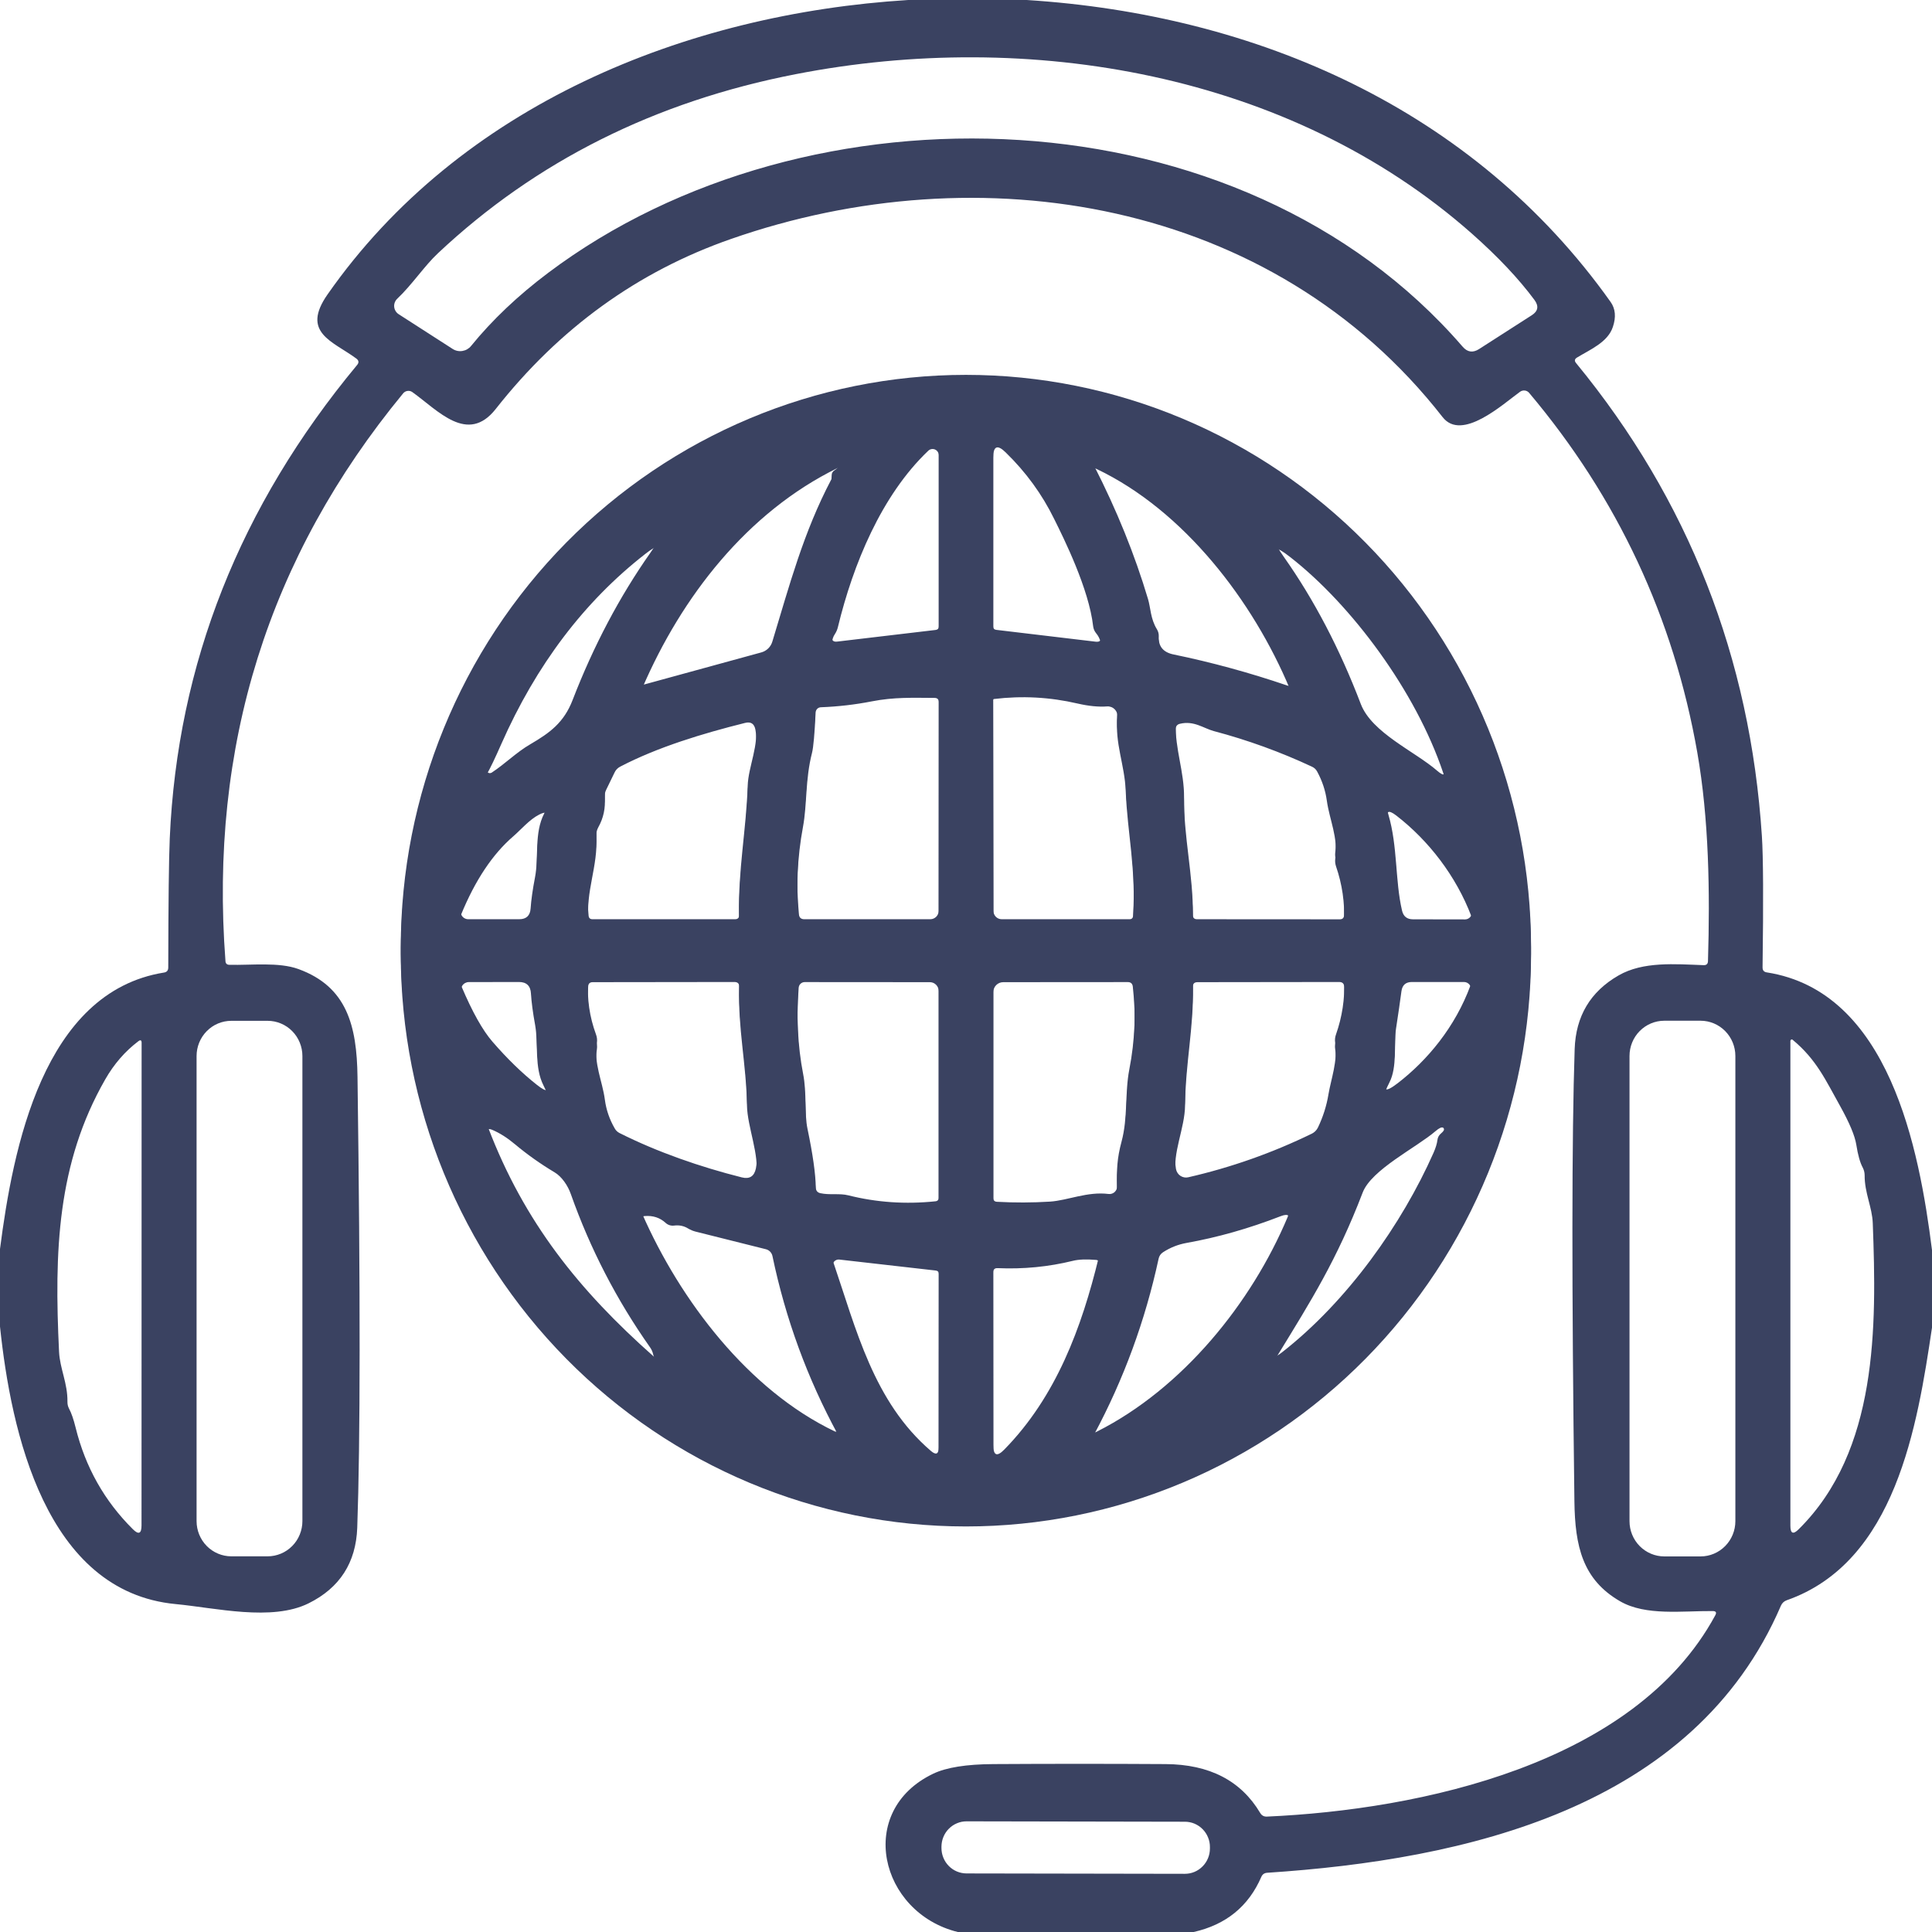 <svg width="67" height="67" viewBox="0 0 67 67" fill="none" xmlns="http://www.w3.org/2000/svg">
<g clip-path="url(#clip0_582_58)">
<path d="M31.496 0H35.606C43.57 0.505 51.106 3.784 55.855 10.472C56.022 10.708 56.048 10.996 55.933 11.337C55.759 11.868 55.15 12.119 54.69 12.399C54.604 12.451 54.593 12.514 54.657 12.591C58.549 17.329 60.697 22.799 61.101 28.999C61.148 29.713 61.156 31.229 61.124 33.547C61.123 33.648 61.17 33.706 61.267 33.721C65.517 34.38 66.557 39.831 67 43.352V46.041C66.493 49.444 65.742 54.17 61.963 55.495C61.87 55.528 61.803 55.59 61.762 55.681C58.733 62.732 50.774 64.497 43.946 64.946C43.849 64.952 43.781 64.999 43.742 65.087C43.3 66.109 42.518 66.746 41.397 67H33.212C30.5 66.327 29.666 62.8 32.364 61.51C32.815 61.294 33.511 61.182 34.453 61.177C36.441 61.165 38.43 61.165 40.419 61.177C41.941 61.186 43.035 61.751 43.702 62.871C43.754 62.959 43.831 63.002 43.932 62.998C49.248 62.762 56.688 61.185 59.484 56.017C59.537 55.921 59.509 55.872 59.4 55.87C58.345 55.861 57.075 56.044 56.187 55.533C54.882 54.781 54.62 53.624 54.599 52.068C54.504 44.628 54.507 39.398 54.608 36.378C54.647 35.239 55.154 34.388 56.129 33.828C56.982 33.335 58.095 33.435 59.082 33.471C59.179 33.474 59.229 33.427 59.231 33.329C59.304 30.92 59.263 28.394 58.861 26.098C58.041 21.424 56.097 17.267 53.029 13.624C52.991 13.579 52.938 13.55 52.88 13.543C52.822 13.536 52.763 13.551 52.714 13.586C52.114 14.02 50.696 15.319 50.029 14.466C44.121 6.898 33.972 5.274 25.349 8.288C22.116 9.415 19.396 11.381 17.19 14.185C16.214 15.422 15.189 14.232 14.3 13.598C14.251 13.563 14.191 13.548 14.131 13.557C14.072 13.565 14.018 13.595 13.98 13.642C9.305 19.317 7.252 25.88 7.819 33.332C7.824 33.414 7.869 33.457 7.953 33.459C8.73 33.476 9.668 33.358 10.35 33.606C12.028 34.217 12.375 35.563 12.398 37.346C12.499 44.786 12.496 49.997 12.389 52.98C12.345 54.192 11.782 55.066 10.703 55.601C9.424 56.236 7.472 55.758 6.091 55.628C1.579 55.2 0.382 49.651 0 46.003V43.314C0.449 39.831 1.489 34.4 5.689 33.727C5.786 33.712 5.835 33.654 5.835 33.553C5.839 31.265 5.856 29.771 5.887 29.073C6.153 23.024 8.319 17.553 12.383 12.659C12.455 12.575 12.445 12.499 12.354 12.432C11.533 11.827 10.432 11.538 11.358 10.212C15.952 3.636 23.791 0.478 31.496 0ZM15.698 12.101C15.799 12.166 15.919 12.191 16.037 12.171C16.154 12.152 16.261 12.091 16.336 11.998C17.072 11.093 17.965 10.247 19.013 9.46C28.023 2.686 43.014 3.102 50.722 12.022C50.887 12.214 51.076 12.243 51.29 12.107L53.116 10.935C53.34 10.794 53.372 10.616 53.213 10.401C52.665 9.663 51.945 8.9 51.054 8.111C44.727 2.509 35.641 1.004 27.601 2.571C22.723 3.519 18.583 5.591 15.183 8.787C14.714 9.227 14.289 9.876 13.773 10.363C13.736 10.398 13.708 10.442 13.69 10.49C13.672 10.538 13.665 10.589 13.67 10.641C13.675 10.692 13.691 10.741 13.718 10.785C13.744 10.829 13.78 10.866 13.822 10.894L15.698 12.101ZM10.487 36.623C10.487 36.462 10.456 36.303 10.395 36.155C10.335 36.007 10.246 35.872 10.134 35.759C10.022 35.645 9.889 35.555 9.742 35.494C9.596 35.432 9.439 35.401 9.281 35.401H8.023C7.703 35.401 7.396 35.529 7.17 35.759C6.944 35.988 6.817 36.299 6.817 36.623V52.75C6.817 53.074 6.944 53.385 7.17 53.614C7.396 53.843 7.703 53.972 8.023 53.972H9.281C9.439 53.972 9.596 53.94 9.742 53.879C9.889 53.818 10.022 53.727 10.134 53.614C10.246 53.501 10.335 53.366 10.395 53.218C10.456 53.069 10.487 52.91 10.487 52.75V36.623ZM60.181 36.62C60.181 36.296 60.053 35.985 59.827 35.756C59.601 35.527 59.294 35.398 58.975 35.398H57.716C57.396 35.398 57.09 35.527 56.863 35.756C56.637 35.985 56.51 36.296 56.51 36.62V52.753C56.51 53.077 56.637 53.388 56.863 53.617C57.09 53.846 57.396 53.975 57.716 53.975H58.975C59.294 53.975 59.601 53.846 59.827 53.617C60.053 53.388 60.181 53.077 60.181 52.753V36.62ZM3.65 37.431C1.981 40.345 1.879 43.394 2.048 46.879C2.077 47.464 2.348 47.968 2.339 48.612C2.337 48.695 2.356 48.778 2.395 48.851C2.476 49.002 2.552 49.221 2.622 49.506C2.96 50.878 3.621 52.052 4.606 53.03C4.807 53.231 4.908 53.188 4.908 52.901L4.911 36.165C4.911 36.071 4.874 36.052 4.798 36.109C4.338 36.457 3.955 36.898 3.65 37.431ZM63.816 38.361C63.312 37.461 62.995 36.744 62.167 36.059C62.161 36.053 62.152 36.049 62.144 36.048C62.135 36.046 62.126 36.048 62.117 36.052C62.109 36.056 62.102 36.062 62.097 36.07C62.092 36.078 62.089 36.088 62.089 36.097V52.912C62.089 53.184 62.185 53.224 62.377 53.033C65.13 50.309 65.08 46.006 64.946 42.422C64.926 41.862 64.661 41.375 64.664 40.758C64.664 40.665 64.642 40.578 64.6 40.495C64.504 40.318 64.43 40.052 64.375 39.698C64.325 39.385 64.138 38.94 63.816 38.361ZM41.959 64.057C41.96 63.941 41.938 63.827 41.894 63.72C41.851 63.613 41.787 63.516 41.706 63.434C41.626 63.352 41.53 63.288 41.425 63.243C41.32 63.199 41.207 63.176 41.093 63.176L33.519 63.162C33.405 63.162 33.292 63.184 33.187 63.229C33.081 63.273 32.986 63.337 32.905 63.419C32.824 63.5 32.76 63.597 32.716 63.704C32.672 63.81 32.65 63.925 32.649 64.04L32.649 64.087C32.649 64.203 32.671 64.317 32.715 64.424C32.758 64.531 32.822 64.628 32.903 64.71C32.983 64.792 33.079 64.857 33.184 64.901C33.289 64.945 33.402 64.968 33.516 64.969L41.09 64.982C41.204 64.982 41.317 64.96 41.422 64.916C41.528 64.872 41.623 64.807 41.704 64.725C41.785 64.644 41.849 64.547 41.893 64.44C41.937 64.334 41.959 64.219 41.959 64.104L41.959 64.057Z" fill="#3A4261"/>
<path d="M53.096 33.078C53.096 35.686 52.589 38.268 51.604 40.677C50.619 43.087 49.175 45.276 47.355 47.12C45.535 48.964 43.375 50.426 40.997 51.424C38.619 52.422 36.071 52.936 33.497 52.936C28.299 52.936 23.314 50.844 19.638 47.12C15.963 43.396 13.898 38.345 13.898 33.078C13.898 27.811 15.963 22.76 19.638 19.036C23.314 15.312 28.299 13.22 33.497 13.22C36.071 13.22 38.619 13.734 40.997 14.732C43.375 15.729 45.535 17.192 47.355 19.036C49.175 20.88 50.619 23.069 51.604 25.479C52.589 27.888 53.096 30.47 53.096 33.078ZM32.192 15.631C30.564 17.178 29.582 19.584 29.06 21.738C29.039 21.831 29.002 21.916 28.95 21.995C28.895 22.076 28.862 22.174 28.851 22.29C28.837 22.426 28.897 22.486 29.031 22.47L32.448 22.066C32.52 22.056 32.556 22.015 32.556 21.942V15.791C32.556 15.748 32.544 15.706 32.521 15.67C32.498 15.634 32.465 15.606 32.426 15.589C32.387 15.572 32.344 15.567 32.303 15.575C32.261 15.582 32.222 15.602 32.192 15.631ZM37.91 21.723C37.764 20.419 36.891 18.669 36.561 18.004C36.142 17.146 35.58 16.374 34.875 15.688C34.587 15.406 34.444 15.468 34.444 15.873V21.942C34.444 22.015 34.48 22.055 34.551 22.063L37.995 22.473C38.146 22.491 38.204 22.425 38.169 22.275C38.142 22.157 38.09 22.052 38.012 21.959C37.956 21.891 37.922 21.812 37.91 21.723ZM28.932 16.535C29.023 16.48 29.087 16.404 29.124 16.307C29.129 16.296 29.131 16.284 29.128 16.272C29.126 16.26 29.12 16.25 29.111 16.241C29.103 16.233 29.092 16.227 29.08 16.226C29.069 16.224 29.056 16.225 29.046 16.23C25.911 17.765 23.636 20.696 22.273 23.866C22.268 23.877 22.267 23.89 22.268 23.902C22.27 23.914 22.275 23.925 22.283 23.935C22.291 23.944 22.302 23.951 22.313 23.954C22.325 23.958 22.337 23.958 22.349 23.955L26.401 22.845C26.491 22.821 26.574 22.773 26.642 22.707C26.709 22.641 26.759 22.558 26.785 22.467C27.382 20.501 27.863 18.683 28.827 16.85C28.833 16.839 28.836 16.827 28.836 16.815L28.842 16.691C28.846 16.624 28.876 16.572 28.932 16.535ZM37.939 16.366C38.73 17.915 39.354 19.458 39.812 20.994C39.903 21.295 39.897 21.682 40.121 22.042C40.168 22.119 40.189 22.203 40.185 22.293C40.168 22.635 40.339 22.843 40.698 22.916C42.02 23.189 43.331 23.547 44.631 23.99C44.739 24.027 44.771 23.992 44.727 23.884C43.454 20.838 41.059 17.709 38.035 16.266C37.907 16.203 37.875 16.236 37.939 16.366ZM17.382 25.808C17.168 26.294 17.002 26.641 16.884 26.847C16.871 26.871 16.866 26.899 16.87 26.927C16.874 26.954 16.886 26.98 16.906 26.999C16.925 27.018 16.95 27.029 16.977 27.032C17.004 27.035 17.03 27.028 17.053 27.012C17.528 26.7 17.903 26.313 18.39 26.03C19.063 25.637 19.555 25.283 19.858 24.495C20.584 22.616 21.483 20.914 22.555 19.389C22.882 18.922 22.822 18.863 22.375 19.212C20.258 20.863 18.594 23.061 17.382 25.808ZM50.049 26.803C49.099 23.972 46.877 20.988 44.753 19.327C44.192 18.888 44.117 18.96 44.529 19.542C45.573 21.022 46.461 22.719 47.191 24.634C47.576 25.637 49.073 26.28 49.839 26.948C50.082 27.158 50.152 27.11 50.049 26.803ZM28.16 26.109C27.921 27.042 27.994 27.886 27.846 28.68C27.648 29.741 27.601 30.824 27.706 31.93C27.717 32.042 27.78 32.098 27.892 32.098H32.262C32.339 32.098 32.413 32.067 32.468 32.012C32.522 31.956 32.553 31.881 32.553 31.803L32.556 24.35C32.556 24.252 32.507 24.203 32.41 24.203C31.659 24.2 31.012 24.17 30.226 24.324C29.655 24.436 29.068 24.504 28.466 24.527C28.419 24.529 28.374 24.548 28.341 24.581C28.308 24.615 28.288 24.66 28.285 24.707C28.25 25.447 28.209 25.915 28.16 26.109ZM34.441 24.273L34.45 31.803C34.45 31.881 34.48 31.956 34.534 32.012C34.588 32.067 34.661 32.098 34.738 32.098H39.169C39.248 32.098 39.29 32.058 39.294 31.977C39.407 30.088 39.099 28.943 39.038 27.417C39.003 26.526 38.656 25.77 38.752 24.876C38.757 24.826 38.752 24.776 38.736 24.729C38.72 24.681 38.694 24.638 38.66 24.602C38.626 24.566 38.584 24.538 38.538 24.52C38.492 24.502 38.443 24.494 38.394 24.498C38.093 24.52 37.752 24.486 37.371 24.398C36.412 24.175 35.445 24.123 34.47 24.241C34.462 24.242 34.454 24.247 34.449 24.252C34.444 24.258 34.441 24.266 34.441 24.273ZM25.838 25.07C24.37 25.436 22.806 25.909 21.507 26.587C21.419 26.633 21.354 26.701 21.312 26.791L21.02 27.393C20.98 27.476 20.963 27.561 20.971 27.65C21.002 28.022 20.928 28.368 20.749 28.689C20.697 28.782 20.674 28.881 20.68 28.987C20.744 30.064 20.298 30.9 20.412 31.977C20.421 32.058 20.466 32.098 20.546 32.098H25.489C25.588 32.098 25.636 32.048 25.632 31.948C25.591 30.43 25.879 28.99 25.929 27.476C25.949 26.797 26.337 26.053 26.197 25.304C26.158 25.097 26.038 25.019 25.838 25.07ZM42.096 25.354C41.741 25.259 41.406 24.982 40.919 25.1C40.822 25.123 40.773 25.186 40.771 25.289C40.748 26.21 41.068 26.968 41.062 27.871C41.047 29.241 41.38 30.557 41.368 31.951C41.366 32.049 41.415 32.098 41.514 32.098L46.463 32.101C46.558 32.101 46.608 32.053 46.611 31.956C46.639 31.301 46.545 30.664 46.332 30.044C46.303 29.957 46.294 29.868 46.306 29.775C46.407 29.034 46.11 28.447 46.014 27.771C45.966 27.419 45.854 27.081 45.679 26.759C45.639 26.682 45.579 26.626 45.502 26.59C44.406 26.077 43.271 25.665 42.096 25.354ZM17.801 29.002C17.083 29.62 16.479 30.526 15.989 31.72C15.973 31.762 15.966 31.807 15.971 31.852C15.976 31.896 15.991 31.939 16.016 31.977C16.04 32.014 16.074 32.044 16.113 32.066C16.152 32.087 16.196 32.098 16.24 32.098H18.005C18.252 32.098 18.384 31.974 18.401 31.726C18.421 31.433 18.471 31.074 18.553 30.649C18.69 29.949 18.518 29.117 18.873 28.429C19.002 28.185 18.943 28.125 18.699 28.249C18.364 28.418 18.069 28.769 17.801 29.002ZM51.028 31.782C50.495 30.374 49.539 29.146 48.426 28.285C48.137 28.062 48.045 28.126 48.15 28.477C48.473 29.572 48.377 30.755 48.621 31.797C48.668 32 48.794 32.101 49 32.101L50.809 32.104C50.847 32.104 50.884 32.095 50.917 32.077C50.951 32.059 50.979 32.034 51.001 32.002C51.022 31.97 51.036 31.934 51.041 31.896C51.045 31.857 51.041 31.818 51.028 31.782ZM16.01 34.442C16.381 35.315 16.736 35.949 17.076 36.342C17.595 36.941 18.109 37.44 18.62 37.842C18.993 38.137 19.07 38.072 18.85 37.647C18.524 37.012 18.675 36.198 18.559 35.554C18.479 35.117 18.431 34.751 18.413 34.453C18.398 34.188 18.259 34.055 17.997 34.055L16.26 34.058C16.215 34.057 16.171 34.069 16.131 34.09C16.091 34.112 16.057 34.143 16.032 34.181C16.008 34.219 15.992 34.263 15.989 34.308C15.985 34.354 15.992 34.4 16.01 34.442ZM21.489 39.515C22.797 40.173 24.289 40.69 25.722 41.05C25.992 41.119 26.156 41.016 26.214 40.74C26.351 40.094 25.917 39.072 25.905 38.346C25.882 36.894 25.585 35.652 25.637 34.232C25.641 34.114 25.585 34.055 25.469 34.055L20.554 34.061C20.455 34.061 20.403 34.111 20.397 34.211C20.354 34.859 20.445 35.485 20.668 36.092C20.704 36.186 20.715 36.288 20.7 36.387C20.586 37.116 20.889 37.694 20.977 38.361C21.023 38.708 21.136 39.036 21.315 39.347C21.355 39.422 21.414 39.478 21.489 39.515ZM28.003 39.365C28.187 40.246 28.284 40.926 28.291 41.404C28.295 41.513 28.349 41.577 28.451 41.599C28.772 41.67 29.116 41.596 29.419 41.673C30.397 41.919 31.404 41.988 32.44 41.879C32.515 41.872 32.553 41.829 32.553 41.752V34.371C32.553 34.288 32.521 34.21 32.464 34.152C32.406 34.093 32.328 34.061 32.247 34.061L27.907 34.058C27.854 34.058 27.802 34.078 27.763 34.115C27.724 34.151 27.701 34.202 27.697 34.256C27.612 35.426 27.663 36.494 27.851 37.458C27.983 38.128 27.892 38.842 28.003 39.365ZM38.895 39.807C39.119 38.972 39.005 38.131 39.163 37.31C39.361 36.295 39.402 35.264 39.285 34.217C39.273 34.111 39.215 34.058 39.11 34.058L34.79 34.061C34.699 34.061 34.612 34.097 34.547 34.162C34.483 34.227 34.447 34.315 34.447 34.406V41.761C34.447 41.848 34.489 41.893 34.575 41.897C35.188 41.931 35.801 41.929 36.413 41.891C37.033 41.85 37.709 41.534 38.443 41.626C38.481 41.631 38.52 41.627 38.556 41.616C38.593 41.604 38.627 41.585 38.655 41.559C38.683 41.532 38.706 41.5 38.721 41.465C38.735 41.429 38.742 41.39 38.74 41.351C38.723 40.787 38.737 40.395 38.895 39.807ZM46.07 38.169C46.157 37.644 46.396 37.021 46.303 36.384C46.287 36.285 46.297 36.184 46.332 36.092C46.544 35.487 46.639 34.866 46.617 34.226C46.613 34.112 46.555 34.055 46.443 34.055L41.528 34.061C41.417 34.061 41.364 34.117 41.368 34.229C41.4 35.631 41.112 36.865 41.097 38.326C41.091 39.138 40.645 39.99 40.782 40.761C40.791 40.809 40.809 40.854 40.835 40.894C40.861 40.935 40.895 40.97 40.934 40.996C40.974 41.023 41.019 41.041 41.066 41.05C41.113 41.059 41.161 41.058 41.208 41.047C42.693 40.707 44.123 40.202 45.496 39.533C45.584 39.489 45.657 39.416 45.703 39.326C45.881 38.956 46.004 38.571 46.07 38.169ZM48.473 37.783C49.498 36.992 50.462 35.843 50.998 34.386C51.012 34.348 51.017 34.309 51.012 34.269C51.007 34.23 50.993 34.192 50.97 34.16C50.948 34.127 50.918 34.101 50.883 34.083C50.849 34.064 50.81 34.055 50.771 34.055H48.962C48.751 34.055 48.63 34.161 48.601 34.374C48.553 34.738 48.489 35.173 48.412 35.678C48.333 36.204 48.461 37.001 48.184 37.538C47.914 38.057 48.011 38.139 48.473 37.783ZM17.854 39.678C17.596 39.461 17.339 39.298 17.085 39.188C16.918 39.115 16.867 39.164 16.933 39.335C18.18 42.594 20.068 44.961 22.681 47.272C22.98 47.538 23.004 47.512 22.754 47.195C22.705 47.132 22.672 47.061 22.655 46.983C22.635 46.886 22.596 46.798 22.538 46.717C21.383 45.078 20.469 43.31 19.797 41.413C19.692 41.109 19.476 40.799 19.232 40.655C18.746 40.365 18.287 40.04 17.854 39.678ZM49.976 39.524C50.036 39.473 50.07 39.43 50.078 39.394C50.132 39.068 50.034 39.011 49.784 39.226C49.123 39.796 47.558 40.56 47.255 41.36C46.358 43.7 45.461 45.114 44.319 46.98C44.129 47.293 44.177 47.337 44.465 47.112C46.734 45.339 48.618 42.67 49.714 40.197C49.79 40.024 49.834 39.877 49.848 39.757C49.859 39.663 49.902 39.585 49.976 39.524ZM29.055 49.745C27.998 47.799 27.243 45.737 26.788 43.559C26.776 43.502 26.748 43.45 26.709 43.408C26.669 43.367 26.619 43.337 26.564 43.323L24.126 42.712C24.032 42.688 23.945 42.652 23.863 42.603C23.716 42.512 23.554 42.479 23.377 42.502C23.324 42.509 23.271 42.504 23.22 42.488C23.17 42.472 23.124 42.446 23.086 42.411C22.888 42.228 22.644 42.148 22.355 42.172C22.261 42.179 22.233 42.227 22.27 42.313C23.584 45.309 25.946 48.426 28.95 49.86C28.965 49.867 28.983 49.869 28.999 49.866C29.016 49.862 29.031 49.854 29.043 49.841C29.055 49.828 29.062 49.812 29.064 49.795C29.066 49.778 29.063 49.761 29.055 49.745ZM38.047 49.863C41.016 48.364 43.401 45.407 44.651 42.434C44.769 42.155 44.689 42.069 44.409 42.178C43.308 42.605 42.221 42.913 41.147 43.104C40.857 43.156 40.586 43.263 40.334 43.426C40.25 43.481 40.199 43.557 40.179 43.653C39.717 45.794 38.971 47.828 37.939 49.754C37.86 49.906 37.896 49.942 38.047 49.863ZM32.282 50.536C32.463 50.692 32.553 50.65 32.553 50.409L32.556 44.179C32.556 44.108 32.521 44.069 32.451 44.061L29.104 43.68C29.07 43.676 29.035 43.681 29.003 43.695C28.971 43.708 28.943 43.729 28.921 43.757C28.899 43.784 28.884 43.816 28.878 43.851C28.872 43.886 28.875 43.921 28.886 43.954C29.695 46.325 30.293 48.83 32.282 50.536ZM34.825 50.492C36.631 48.653 37.514 46.248 38.102 43.83C38.124 43.744 38.091 43.698 38.003 43.692C37.671 43.664 37.406 43.675 37.208 43.724C36.358 43.933 35.486 44.017 34.595 43.978C34.494 43.974 34.444 44.023 34.444 44.126L34.447 50.333C34.447 50.697 34.573 50.75 34.825 50.492Z" fill="#3A4261"/>
<path d="M53.096 32.858C53.096 35.466 52.589 38.048 51.604 40.457C50.619 42.867 49.175 45.056 47.355 46.9C45.535 48.744 43.375 50.206 40.997 51.204C38.619 52.202 36.071 52.716 33.497 52.716C28.299 52.716 23.314 50.624 19.638 46.9C15.963 43.176 13.898 38.125 13.898 32.858C13.898 27.591 15.963 22.54 19.638 18.816C23.314 15.092 28.299 13 33.497 13C36.071 13 38.619 13.514 40.997 14.512C43.375 15.51 45.535 16.972 47.355 18.816C49.175 20.66 50.619 22.849 51.604 25.259C52.589 27.668 53.096 30.25 53.096 32.858ZM32.192 15.411C30.564 16.958 29.582 19.363 29.06 21.518C29.039 21.611 29.002 21.696 28.95 21.775C28.895 21.856 28.862 21.954 28.851 22.07C28.837 22.206 28.897 22.266 29.031 22.25L32.448 21.846C32.52 21.836 32.556 21.795 32.556 21.722V15.571C32.556 15.528 32.544 15.486 32.521 15.45C32.498 15.414 32.465 15.386 32.426 15.369C32.387 15.352 32.344 15.347 32.303 15.355C32.261 15.362 32.222 15.382 32.192 15.411ZM37.91 21.503C37.764 20.199 36.891 18.448 36.561 17.784C36.142 16.927 35.58 16.154 34.875 15.467C34.587 15.186 34.444 15.248 34.444 15.653V21.722C34.444 21.795 34.48 21.835 34.551 21.843L37.995 22.253C38.146 22.271 38.204 22.205 38.169 22.055C38.142 21.937 38.09 21.832 38.012 21.739C37.956 21.671 37.922 21.592 37.91 21.503ZM28.932 16.315C29.023 16.259 29.087 16.184 29.124 16.087C29.129 16.076 29.131 16.064 29.128 16.052C29.126 16.04 29.12 16.03 29.111 16.021C29.103 16.013 29.092 16.007 29.08 16.006C29.069 16.004 29.056 16.005 29.046 16.011C25.911 17.545 23.636 20.476 22.273 23.646C22.268 23.657 22.267 23.67 22.268 23.682C22.27 23.694 22.275 23.705 22.283 23.715C22.291 23.724 22.302 23.731 22.313 23.734C22.325 23.738 22.337 23.738 22.349 23.735L26.401 22.625C26.491 22.601 26.574 22.553 26.642 22.487C26.709 22.421 26.759 22.338 26.785 22.247C27.382 20.282 27.863 18.463 28.827 16.63C28.833 16.619 28.836 16.607 28.836 16.595L28.842 16.471C28.846 16.404 28.876 16.352 28.932 16.315ZM37.939 16.146C38.73 17.695 39.354 19.238 39.812 20.774C39.903 21.075 39.897 21.462 40.121 21.822C40.168 21.899 40.189 21.983 40.185 22.073C40.168 22.415 40.339 22.623 40.698 22.696C42.02 22.969 43.331 23.327 44.631 23.77C44.739 23.808 44.771 23.772 44.727 23.664C43.454 20.618 41.059 17.489 38.035 16.046C37.907 15.983 37.875 16.017 37.939 16.146ZM17.382 25.588C17.168 26.074 17.002 26.421 16.884 26.627C16.871 26.651 16.866 26.68 16.87 26.707C16.874 26.734 16.886 26.76 16.906 26.779C16.925 26.798 16.95 26.809 16.977 26.812C17.004 26.814 17.03 26.808 17.053 26.793C17.528 26.48 17.903 26.093 18.39 25.81C19.063 25.417 19.555 25.063 19.858 24.275C20.584 22.396 21.483 20.694 22.555 19.169C22.882 18.702 22.822 18.643 22.375 18.992C20.258 20.642 18.594 22.841 17.382 25.588ZM50.049 26.583C49.099 23.753 46.877 20.768 44.753 19.107C44.192 18.668 44.117 18.74 44.529 19.322C45.573 20.802 46.461 22.499 47.191 24.414C47.576 25.417 49.073 26.061 49.839 26.728C50.082 26.938 50.152 26.89 50.049 26.583ZM28.16 25.889C27.921 26.822 27.994 27.666 27.846 28.46C27.648 29.521 27.601 30.604 27.706 31.71C27.717 31.822 27.78 31.878 27.892 31.878H32.262C32.339 31.878 32.413 31.847 32.468 31.792C32.522 31.736 32.553 31.661 32.553 31.583L32.556 24.13C32.556 24.032 32.507 23.983 32.41 23.983C31.659 23.98 31.012 23.95 30.226 24.104C29.655 24.216 29.068 24.284 28.466 24.307C28.419 24.309 28.374 24.328 28.341 24.361C28.308 24.395 28.288 24.44 28.285 24.487C28.25 25.227 28.209 25.695 28.16 25.889ZM34.441 24.053L34.45 31.583C34.45 31.661 34.48 31.736 34.534 31.792C34.588 31.847 34.661 31.878 34.738 31.878H39.169C39.248 31.878 39.29 31.838 39.294 31.757C39.407 29.868 39.099 28.723 39.038 27.197C39.003 26.305 38.656 25.55 38.752 24.656C38.757 24.606 38.752 24.556 38.736 24.509C38.72 24.461 38.694 24.418 38.66 24.382C38.626 24.346 38.584 24.318 38.538 24.3C38.492 24.282 38.443 24.274 38.394 24.278C38.093 24.299 37.752 24.266 37.371 24.177C36.412 23.955 35.445 23.903 34.47 24.021C34.462 24.023 34.454 24.026 34.449 24.032C34.444 24.038 34.441 24.046 34.441 24.053ZM25.838 24.85C24.37 25.216 22.806 25.689 21.507 26.367C21.419 26.413 21.354 26.481 21.312 26.571L21.02 27.173C20.98 27.256 20.963 27.341 20.971 27.43C21.002 27.802 20.928 28.148 20.749 28.469C20.697 28.561 20.674 28.661 20.68 28.767C20.744 29.844 20.298 30.68 20.412 31.757C20.421 31.838 20.466 31.878 20.546 31.878H25.489C25.588 31.878 25.636 31.828 25.632 31.727C25.591 30.21 25.879 28.77 25.929 27.256C25.949 26.577 26.337 25.833 26.197 25.084C26.158 24.877 26.038 24.799 25.838 24.85ZM42.096 25.134C41.741 25.039 41.406 24.762 40.919 24.88C40.822 24.904 40.773 24.966 40.771 25.069C40.748 25.99 41.068 26.748 41.062 27.651C41.047 29.021 41.38 30.337 41.368 31.73C41.366 31.829 41.415 31.878 41.514 31.878L46.463 31.881C46.558 31.881 46.608 31.833 46.611 31.736C46.639 31.081 46.545 30.444 46.332 29.824C46.303 29.737 46.294 29.648 46.306 29.555C46.407 28.814 46.11 28.227 46.014 27.551C45.966 27.199 45.854 26.861 45.679 26.539C45.639 26.462 45.579 26.406 45.502 26.37C44.406 25.857 43.271 25.445 42.096 25.134ZM17.801 28.782C17.083 29.4 16.479 30.306 15.989 31.5C15.973 31.542 15.966 31.587 15.971 31.632C15.976 31.677 15.991 31.719 16.016 31.757C16.04 31.794 16.074 31.825 16.113 31.846C16.152 31.867 16.196 31.878 16.24 31.878H18.005C18.252 31.878 18.384 31.754 18.401 31.506C18.421 31.213 18.471 30.854 18.553 30.429C18.69 29.729 18.518 28.897 18.873 28.209C19.002 27.965 18.943 27.905 18.699 28.029C18.364 28.198 18.069 28.549 17.801 28.782ZM51.028 31.562C50.495 30.154 49.539 28.927 48.426 28.065C48.137 27.842 48.045 27.906 48.15 28.256C48.473 29.352 48.377 30.535 48.621 31.577C48.668 31.78 48.794 31.881 49 31.881L50.809 31.884C50.847 31.884 50.884 31.875 50.917 31.857C50.951 31.84 50.979 31.814 51.001 31.782C51.022 31.75 51.036 31.714 51.041 31.676C51.045 31.637 51.041 31.599 51.028 31.562ZM16.01 34.222C16.381 35.095 16.736 35.729 17.076 36.122C17.595 36.721 18.109 37.22 18.62 37.622C18.993 37.917 19.07 37.852 18.85 37.427C18.524 36.792 18.675 35.978 18.559 35.334C18.479 34.898 18.431 34.531 18.413 34.233C18.398 33.968 18.259 33.835 17.997 33.835L16.26 33.838C16.215 33.837 16.171 33.849 16.131 33.87C16.091 33.892 16.057 33.923 16.032 33.961C16.008 33.999 15.992 34.043 15.989 34.088C15.985 34.134 15.992 34.18 16.01 34.222ZM21.489 39.295C22.797 39.953 24.289 40.47 25.722 40.83C25.992 40.899 26.156 40.796 26.214 40.52C26.351 39.874 25.917 38.853 25.905 38.127C25.882 36.674 25.585 35.432 25.637 34.012C25.641 33.894 25.585 33.835 25.469 33.835L20.554 33.841C20.455 33.841 20.403 33.891 20.397 33.991C20.354 34.639 20.445 35.265 20.668 35.871C20.704 35.966 20.715 36.068 20.7 36.167C20.586 36.896 20.889 37.474 20.977 38.141C21.023 38.487 21.136 38.816 21.315 39.127C21.355 39.202 21.414 39.258 21.489 39.295ZM28.003 39.145C28.187 40.026 28.284 40.706 28.291 41.184C28.295 41.292 28.349 41.357 28.451 41.379C28.772 41.45 29.116 41.376 29.419 41.453C30.397 41.699 31.404 41.768 32.44 41.66C32.515 41.652 32.553 41.609 32.553 41.533V34.151C32.553 34.069 32.521 33.99 32.464 33.932C32.406 33.873 32.328 33.841 32.247 33.841L27.907 33.838C27.854 33.838 27.802 33.858 27.763 33.895C27.724 33.931 27.701 33.982 27.697 34.036C27.612 35.206 27.663 36.274 27.851 37.238C27.983 37.908 27.892 38.622 28.003 39.145ZM38.895 39.587C39.119 38.752 39.005 37.911 39.163 37.09C39.361 36.075 39.402 35.044 39.285 33.997C39.273 33.891 39.215 33.838 39.11 33.838L34.79 33.841C34.699 33.841 34.612 33.877 34.547 33.942C34.483 34.007 34.447 34.095 34.447 34.186V41.541C34.447 41.628 34.489 41.673 34.575 41.677C35.188 41.711 35.801 41.709 36.413 41.671C37.033 41.63 37.709 41.314 38.443 41.406C38.481 41.411 38.52 41.408 38.556 41.396C38.593 41.384 38.627 41.365 38.655 41.339C38.683 41.312 38.706 41.28 38.721 41.245C38.735 41.209 38.742 41.17 38.74 41.131C38.723 40.567 38.737 40.175 38.895 39.587ZM46.07 37.949C46.157 37.424 46.396 36.801 46.303 36.164C46.287 36.065 46.297 35.964 46.332 35.871C46.544 35.267 46.639 34.646 46.617 34.006C46.613 33.892 46.555 33.835 46.443 33.835L41.528 33.841C41.417 33.841 41.364 33.897 41.368 34.009C41.4 35.411 41.112 36.645 41.097 38.106C41.091 38.917 40.645 39.77 40.782 40.541C40.791 40.589 40.809 40.634 40.835 40.674C40.861 40.715 40.895 40.75 40.934 40.776C40.974 40.803 41.019 40.821 41.066 40.83C41.113 40.839 41.161 40.838 41.208 40.827C42.693 40.487 44.123 39.982 45.496 39.313C45.584 39.269 45.657 39.197 45.703 39.106C45.881 38.736 46.004 38.351 46.07 37.949ZM48.473 37.563C49.498 36.772 50.462 35.624 50.998 34.166C51.012 34.128 51.017 34.089 51.012 34.049C51.007 34.01 50.993 33.972 50.97 33.94C50.948 33.907 50.918 33.881 50.883 33.863C50.849 33.844 50.81 33.835 50.771 33.835H48.962C48.751 33.835 48.63 33.941 48.601 34.154C48.553 34.518 48.489 34.953 48.412 35.458C48.333 35.984 48.461 36.781 48.184 37.318C47.914 37.837 48.011 37.919 48.473 37.563ZM17.854 39.458C17.596 39.241 17.339 39.078 17.085 38.968C16.918 38.895 16.867 38.944 16.933 39.115C18.18 42.374 20.068 44.741 22.681 47.052C22.98 47.318 23.004 47.292 22.754 46.975C22.705 46.912 22.672 46.841 22.655 46.763C22.635 46.666 22.596 46.578 22.538 46.497C21.383 44.858 20.469 43.09 19.797 41.193C19.692 40.889 19.476 40.579 19.232 40.435C18.746 40.145 18.287 39.82 17.854 39.458ZM49.976 39.304C50.036 39.253 50.07 39.21 50.078 39.174C50.132 38.848 50.034 38.792 49.784 39.006C49.123 39.576 47.558 40.34 47.255 41.14C46.358 43.481 45.461 44.894 44.319 46.76C44.129 47.073 44.177 47.117 44.465 46.893C46.734 45.119 48.618 42.45 49.714 39.977C49.79 39.804 49.834 39.657 49.848 39.537C49.859 39.443 49.902 39.365 49.976 39.304ZM29.055 49.525C27.998 47.579 27.243 45.517 26.788 43.339C26.776 43.282 26.748 43.23 26.709 43.188C26.669 43.147 26.619 43.117 26.564 43.103L24.126 42.492C24.032 42.468 23.945 42.432 23.863 42.383C23.716 42.292 23.554 42.259 23.377 42.282C23.324 42.289 23.271 42.284 23.22 42.268C23.17 42.252 23.124 42.226 23.086 42.191C22.888 42.008 22.644 41.928 22.355 41.952C22.261 41.959 22.233 42.007 22.27 42.093C23.584 45.089 25.946 48.206 28.95 49.64C28.965 49.648 28.983 49.649 28.999 49.646C29.016 49.642 29.031 49.634 29.043 49.621C29.055 49.608 29.062 49.592 29.064 49.575C29.066 49.558 29.063 49.541 29.055 49.525ZM38.047 49.643C41.016 48.144 43.401 45.187 44.651 42.214C44.769 41.935 44.689 41.849 44.409 41.958C43.308 42.385 42.221 42.694 41.147 42.884C40.857 42.935 40.586 43.043 40.334 43.206C40.25 43.261 40.199 43.337 40.179 43.433C39.717 45.574 38.971 47.608 37.939 49.534C37.86 49.686 37.896 49.722 38.047 49.643ZM32.282 50.316C32.463 50.472 32.553 50.429 32.553 50.189L32.556 43.959C32.556 43.888 32.521 43.849 32.451 43.841L29.104 43.46C29.07 43.456 29.035 43.461 29.003 43.475C28.971 43.488 28.943 43.509 28.921 43.537C28.899 43.564 28.884 43.596 28.878 43.631C28.872 43.666 28.875 43.701 28.886 43.734C29.695 46.105 30.293 48.61 32.282 50.316ZM34.825 50.272C36.631 48.433 37.514 46.028 38.102 43.61C38.124 43.524 38.091 43.478 38.003 43.472C37.671 43.444 37.406 43.455 37.208 43.504C36.358 43.713 35.486 43.797 34.595 43.758C34.494 43.754 34.444 43.803 34.444 43.906L34.447 50.113C34.447 50.477 34.573 50.53 34.825 50.272Z" fill="#3A4261"/>
</g>
<defs>
<clipPath id="clip0_582_58">
<rect width="67" height="67" fill="white"/>
</clipPath>
</defs>
</svg>
